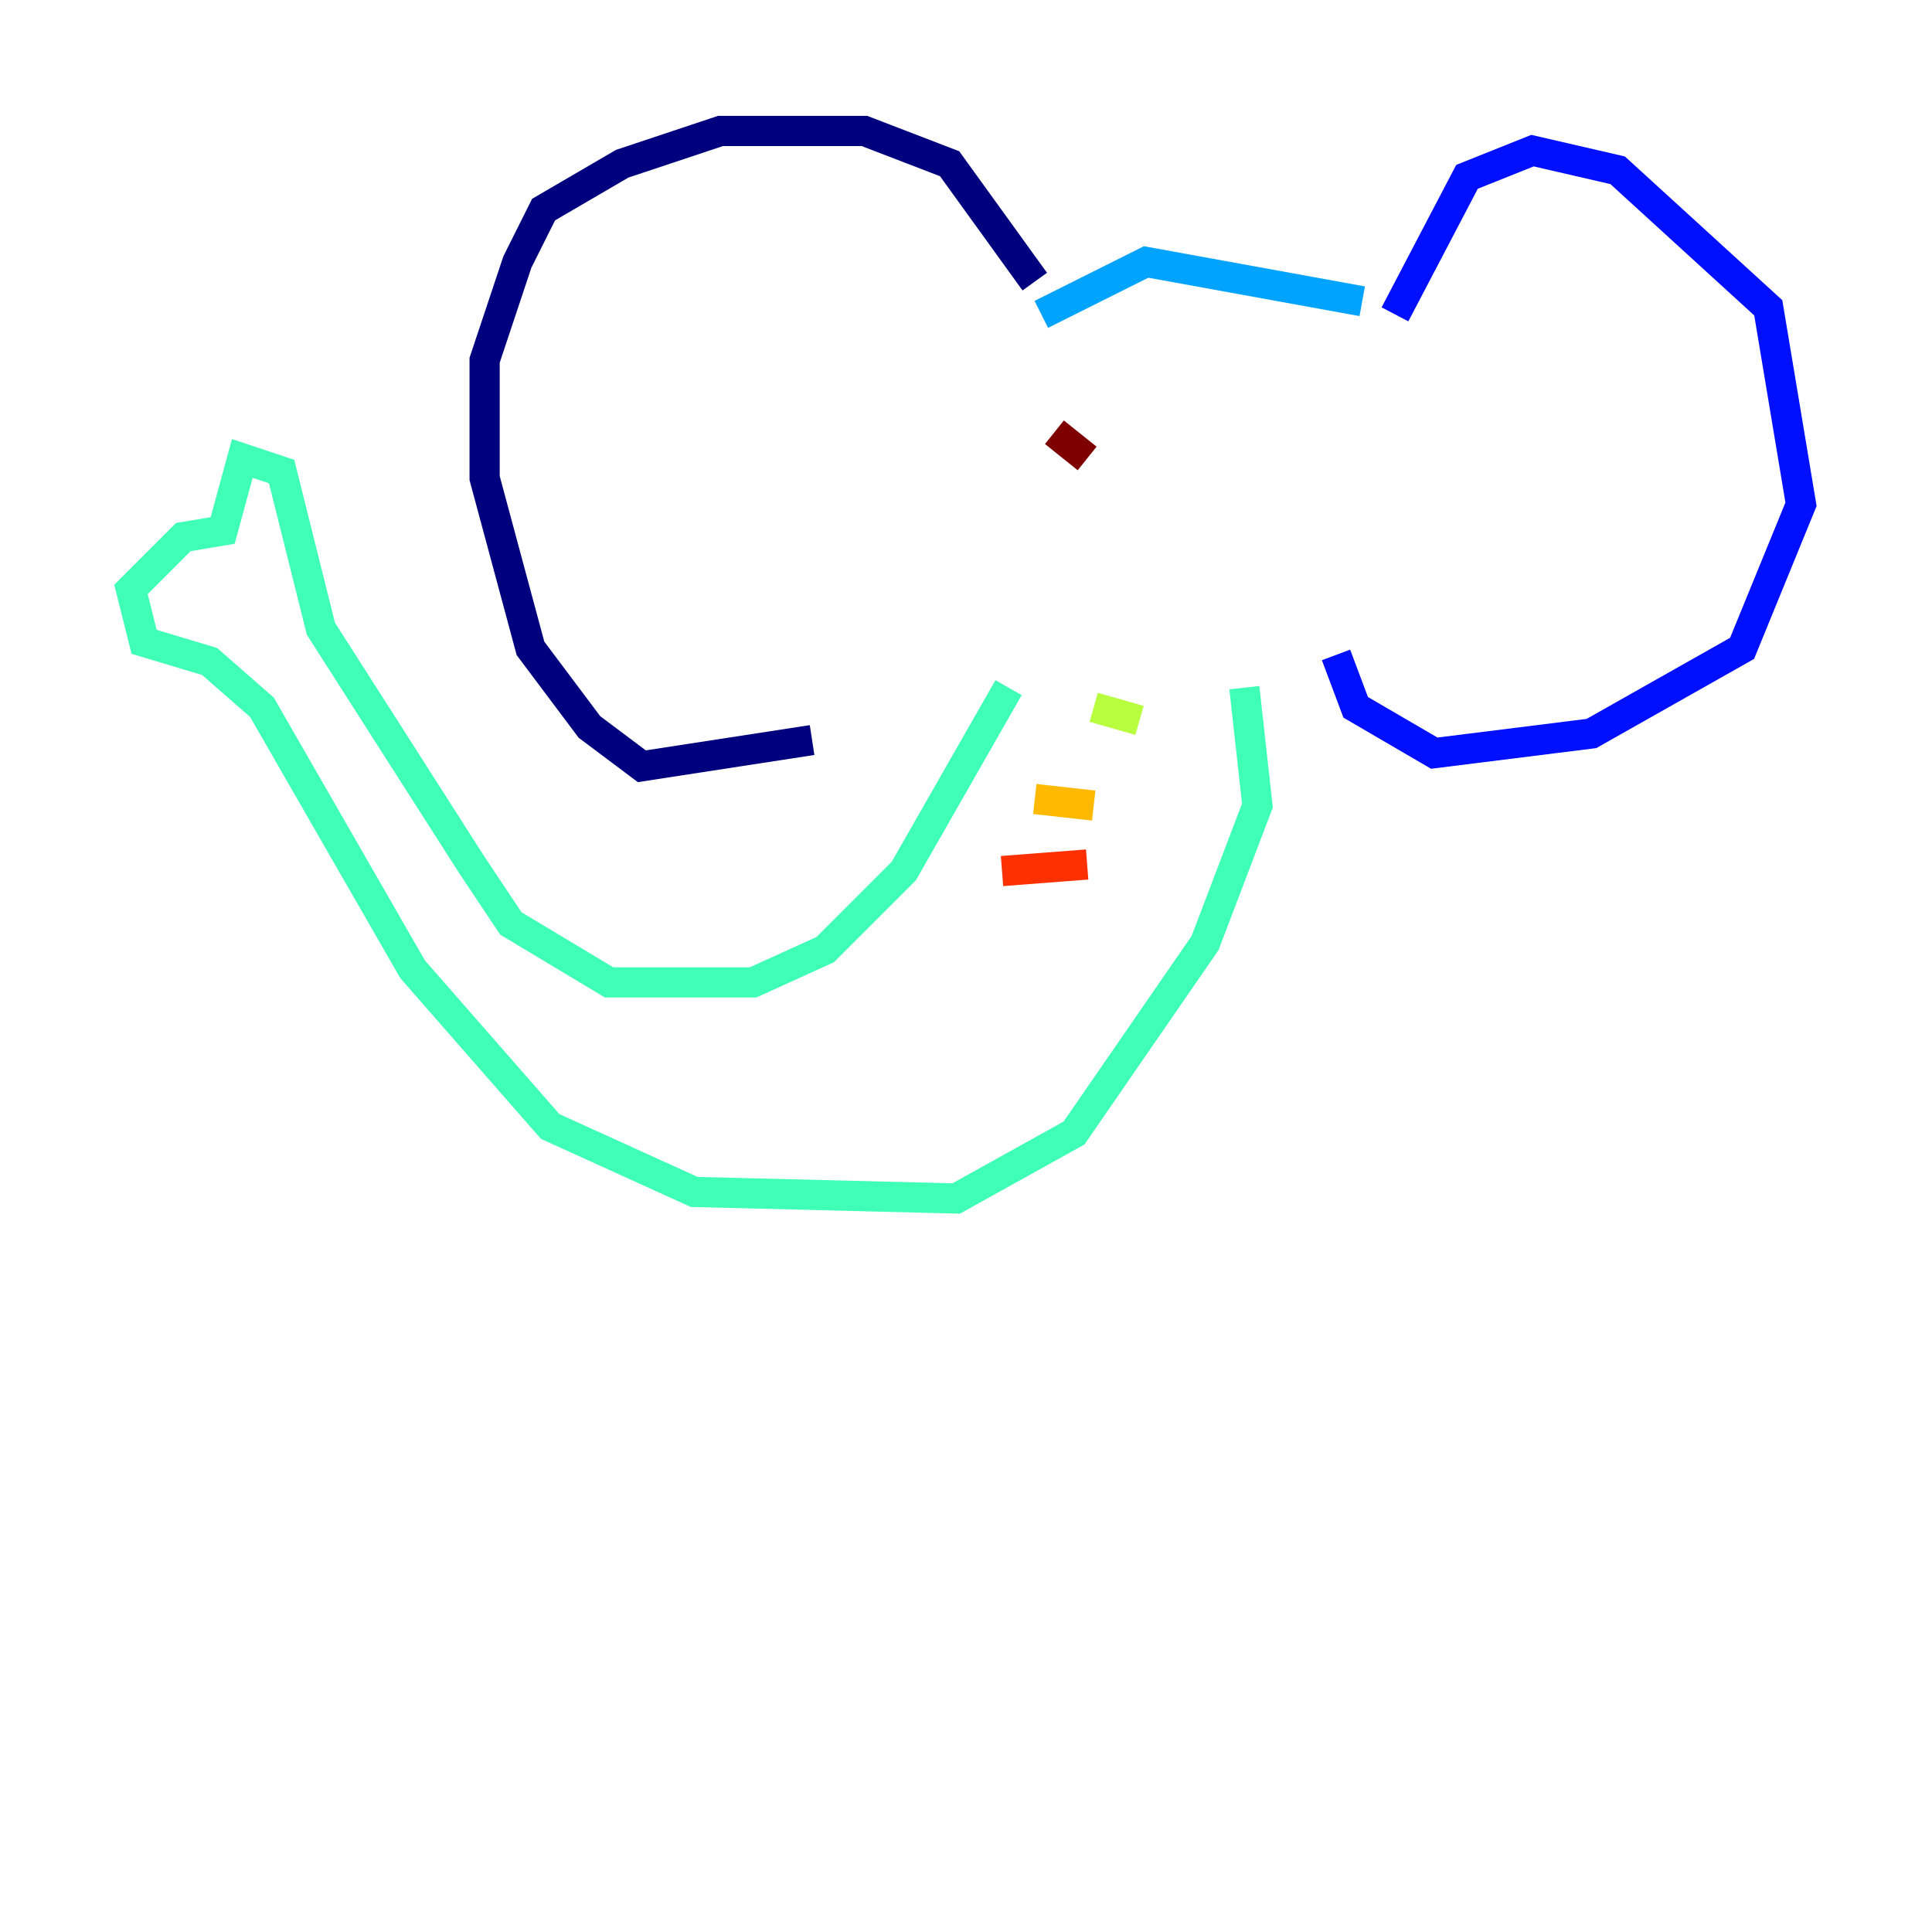 <?xml version="1.0" encoding="utf-8" ?>
<svg baseProfile="tiny" height="128" version="1.2" viewBox="0,0,128,128" width="128" xmlns="http://www.w3.org/2000/svg" xmlns:ev="http://www.w3.org/2001/xml-events" xmlns:xlink="http://www.w3.org/1999/xlink"><defs /><polyline fill="none" points="68.556,18.658 62.915,10.848 57.275,8.678 47.729,8.678 41.22,10.848 36.014,13.885 34.278,17.356 32.108,23.864 32.108,31.675 35.146,42.956 39.051,48.163 42.522,50.766 53.803,49.031" stroke="#00007f" stroke-width="2" /><polyline fill="none" points="92.42,20.827 97.193,11.715 101.532,9.98 107.173,11.281 117.153,20.393 119.322,33.41 115.417,42.956 105.437,48.597 95.024,49.898 89.817,46.861 88.515,43.39" stroke="#0010ff" stroke-width="2" /><polyline fill="none" points="90.251,19.959 75.932,17.356 68.99,20.827" stroke="#00a4ff" stroke-width="2" /><polyline fill="none" points="66.82,45.559 59.878,57.709 54.671,62.915 49.898,65.085 40.352,65.085 33.844,61.18 31.241,57.275 21.261,41.654 18.658,31.241 16.054,30.373 14.752,35.146 12.149,35.58 8.678,39.051 9.546,42.522 13.885,43.824 17.356,46.861 27.336,64.217 36.447,74.63 45.993,78.969 63.349,79.403 71.159,75.064 79.837,62.481 83.308,53.37 82.441,45.559" stroke="#3fffb7" stroke-width="2" /><polyline fill="none" points="72.461,46.861 75.498,47.729" stroke="#b7ff3f" stroke-width="2" /><polyline fill="none" points="68.556,52.936 72.461,53.37" stroke="#ffb900" stroke-width="2" /><polyline fill="none" points="66.386,57.709 72.027,57.275" stroke="#ff3000" stroke-width="2" /><polyline fill="none" points="69.858,28.637 72.027,30.373" stroke="#7f0000" stroke-width="2" /></svg>